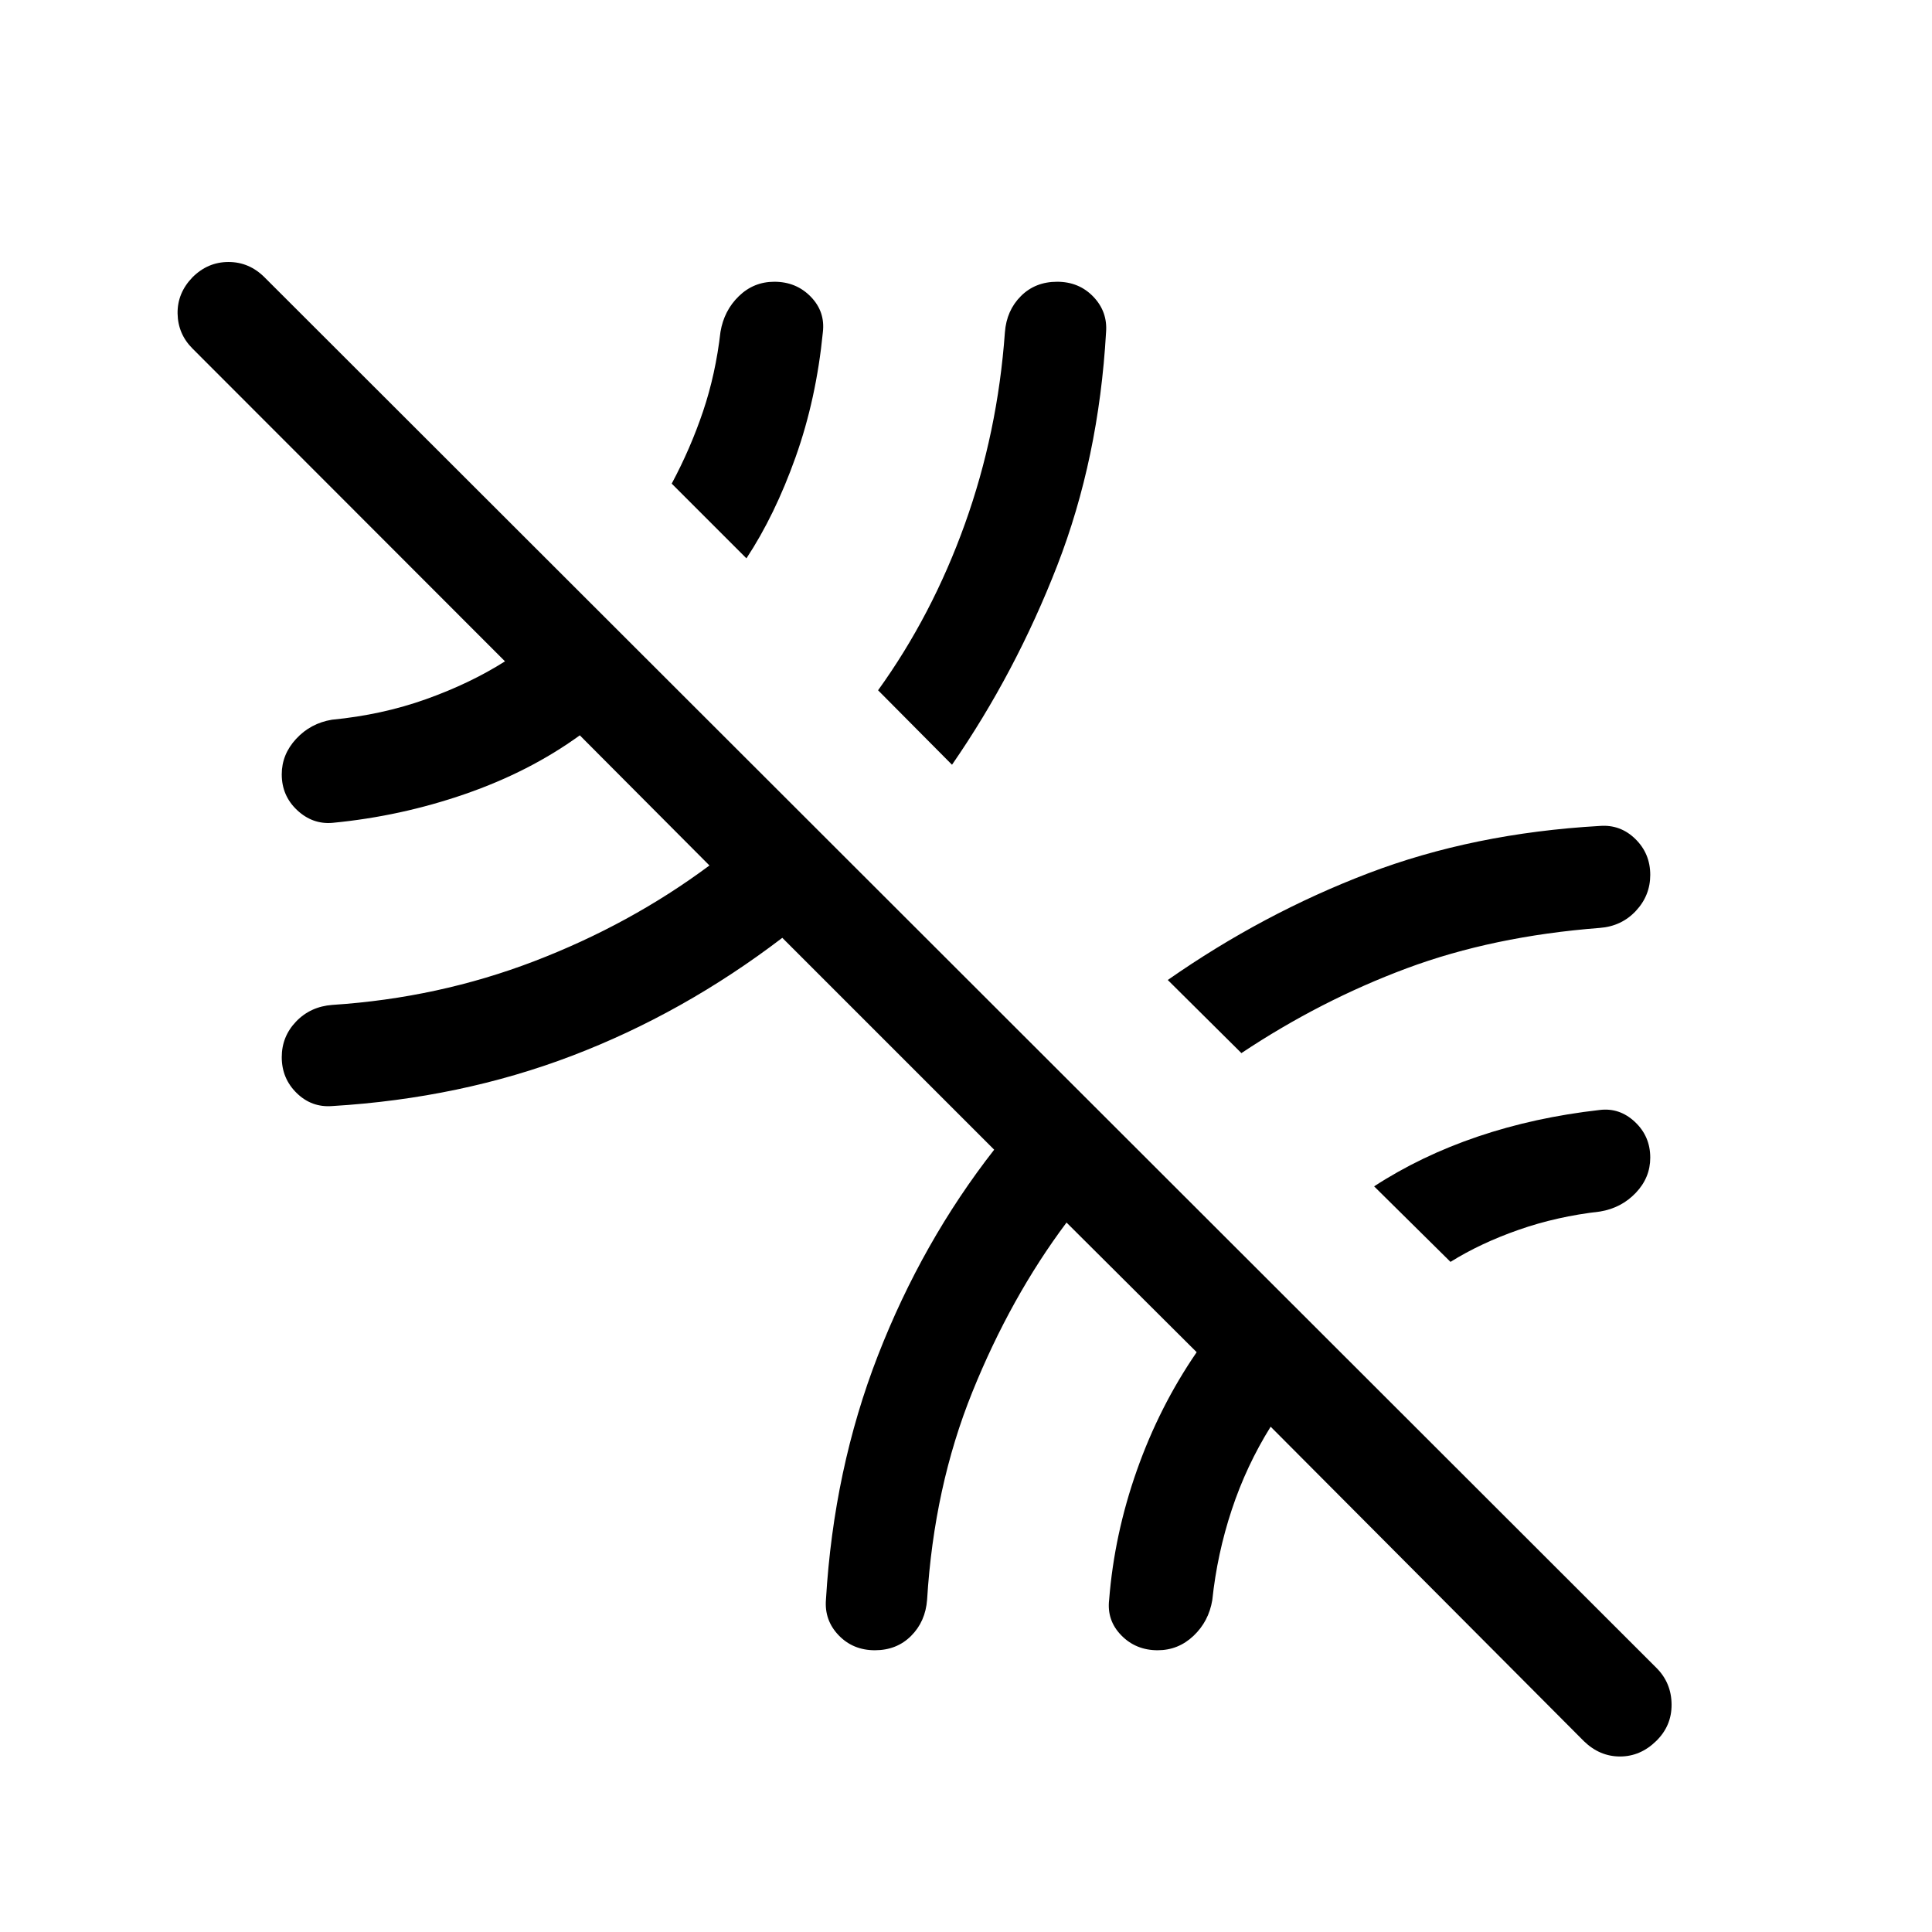 <svg xmlns="http://www.w3.org/2000/svg" height="40" viewBox="0 -960 960 960" width="40"><path d="m787.08-94.77-155.7-156.31q-12.1 19.41-19.34 41.31-7.25 21.9-9.66 44.85-1.77 10.61-9.33 17.76-7.56 7.16-17.82 7.16-10.87 0-18.1-7.44-7.23-7.43-6-17.69 2.56-32.51 13.78-64.28 11.22-31.77 29.71-58.69l-64.67-64.42q-27.75 37.06-46.8 84.21-19.05 47.15-22.48 103.18-.82 10.87-7.95 18-7.13 7.13-18 7.13-10.87 0-18-7.44-7.13-7.43-6.31-17.69 3.85-64.82 25.82-121.31 21.98-56.48 57.77-102.28L388.72-494q-49.21 37.54-104.57 58.64-55.35 21.1-119.02 24.95-10.26.82-17.69-6.44-7.44-7.25-7.44-17.87 0-10.25 7.13-17.69 7.13-7.44 18-8.26 52.64-3.43 100.33-21.71 47.7-18.29 87.06-47.57l-64.42-64.67q-24.92 18.08-57.01 29.17-32.09 11.09-65.96 14.32-9.87.82-17.5-6.33-7.63-7.16-7.63-17.77 0-9.92 7.16-17.65 7.15-7.73 17.76-9.5 24.93-2.41 46.76-10.2 21.83-7.78 39.25-18.8L95.64-786.82q-7.23-7.23-7.4-17.4-.16-10.16 7.4-17.99 7.62-7.61 17.9-7.61 10.28 0 17.9 7.61l691.64 690.98q7.43 7.43 7.52 18.14.09 10.7-7.73 18.27-7.82 7.61-17.9 7.61-10.07 0-17.89-7.56ZM384.77-820q10.87 0 18.1 7.44 7.23 7.43 6 17.69-3.26 33.13-13.54 62-10.28 28.87-24.43 50.31l-37.13-37.13q9.33-17.41 15.56-35.87 6.24-18.46 8.67-39.52 1.77-10.61 9.14-17.76 7.37-7.16 17.63-7.16Zm140.51 0q10.87 0 18 7.44 7.13 7.43 6.31 17.69-3.59 62.74-24.27 115.93-20.68 53.2-52.27 98.94l-36.74-37q26.84-37.23 43.14-82.64 16.29-45.41 19.88-95.23.82-10.87 7.95-18 7.13-7.13 18-7.13ZM820-525.28q0 10.25-7.13 17.89-7.13 7.65-18 8.47-52.97 4.1-95.82 20.05-42.85 15.95-82.2 42.15l-36.59-36.33q47.3-33.05 99.57-53Q732.1-546 794.87-549.59q10.26-.82 17.69 6.44 7.44 7.25 7.44 17.87Zm-99.26 192.3-37.95-37.53q23.41-15.23 51.62-24.77 28.2-9.54 60.46-13.18 9.87-1.23 17.5 5.92 7.63 7.16 7.63 17.77 0 9.92-7.16 17.46-7.15 7.54-17.76 9.31-21.47 2.43-40.47 9.09-19 6.65-33.87 15.93Z"/></svg>
